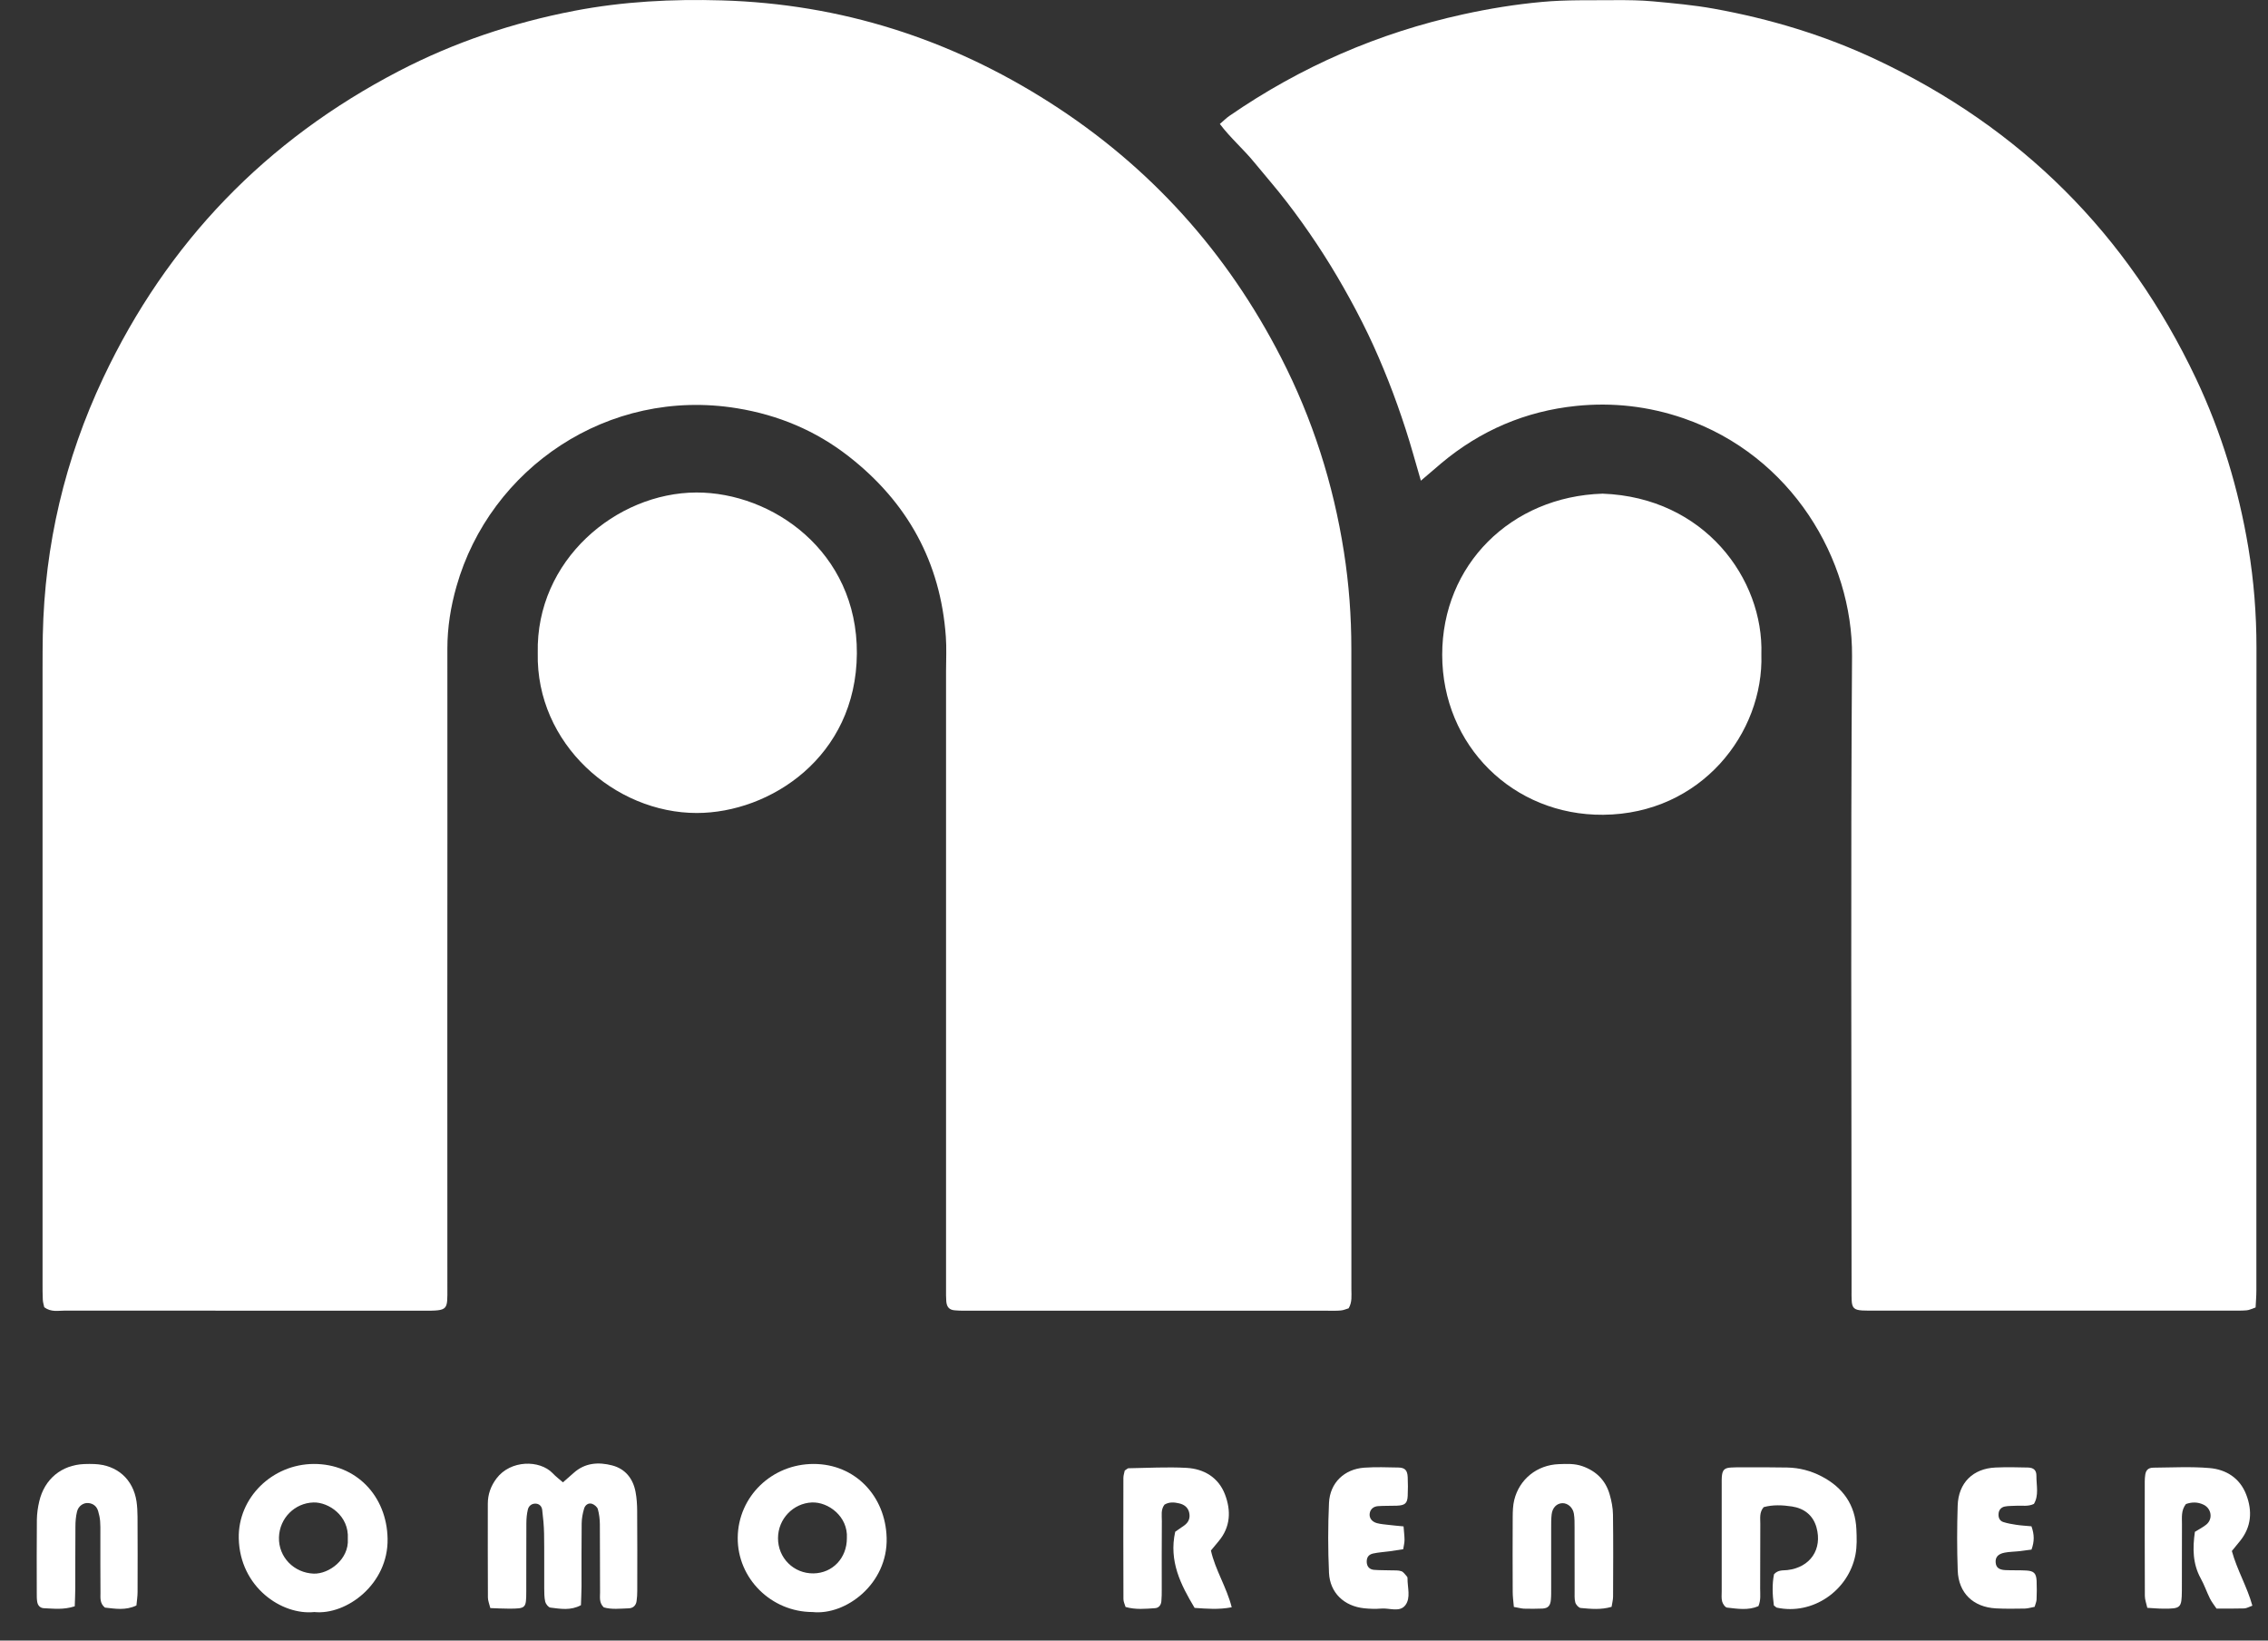 <svg width="47" height="34" viewBox="0 0 47 34" fill="none" xmlns="http://www.w3.org/2000/svg">
<rect x="0" y="0" width="47" height="34" fill="#333333" stroke="none"/>
<path d="M0.917 27.092C0.908 27.047 0.889 26.991 0.887 26.934C0.881 26.817 0.882 26.699 0.882 26.581C0.882 22.331 0.882 18.082 0.882 13.833C0.882 13.609 0.883 13.385 0.887 13.161C0.925 11.294 1.345 9.516 2.14 7.83C3.465 5.023 5.512 2.904 8.266 1.473C9.412 0.877 10.626 0.471 11.897 0.225C12.911 0.03 13.93 -0.022 14.958 0.008C17.423 0.08 19.686 0.803 21.758 2.127C23.834 3.453 25.428 5.225 26.55 7.415C27.2 8.683 27.63 10.026 27.85 11.437C27.955 12.104 28.004 12.772 28.004 13.445C28.006 17.871 28.006 22.298 28.005 26.724C28.005 26.851 28.024 26.984 27.948 27.114C27.898 27.129 27.843 27.154 27.787 27.159C27.693 27.168 27.598 27.164 27.504 27.164C25.037 27.164 22.57 27.164 20.103 27.164C19.997 27.164 19.89 27.166 19.785 27.156C19.673 27.147 19.62 27.089 19.61 26.971C19.603 26.889 19.605 26.806 19.605 26.724C19.605 22.451 19.605 18.178 19.605 13.905C19.605 13.67 19.618 13.433 19.601 13.199C19.492 11.649 18.803 10.406 17.585 9.456C16.904 8.925 16.131 8.601 15.273 8.461C12.597 8.024 10.154 9.708 9.46 12.152C9.34 12.572 9.271 13.001 9.271 13.442C9.273 16.015 9.271 18.588 9.27 21.161C9.27 23.002 9.27 24.844 9.271 26.685C9.271 27.153 9.297 27.165 8.778 27.164C6.299 27.162 3.82 27.164 1.342 27.162C1.204 27.162 1.058 27.198 0.917 27.092Z" fill="white"/>
<path d="M29.445 9.962C29.33 9.57 29.239 9.231 29.13 8.897C29.021 8.561 28.903 8.227 28.773 7.898C28.643 7.569 28.504 7.244 28.351 6.925C28.192 6.595 28.021 6.271 27.84 5.954C27.665 5.646 27.48 5.344 27.284 5.05C27.088 4.755 26.882 4.466 26.666 4.186C26.451 3.905 26.216 3.639 25.992 3.365C25.771 3.093 25.501 2.863 25.279 2.569C25.358 2.502 25.415 2.444 25.481 2.399C26.955 1.383 28.566 0.682 30.316 0.298C30.858 0.179 31.404 0.09 31.954 0.04C32.458 -0.007 32.968 0.008 33.475 0.003C33.735 0.002 33.996 0.004 34.254 0.028C34.676 0.067 35.1 0.105 35.516 0.18C36.68 0.39 37.807 0.729 38.879 1.234C41.879 2.646 44.089 4.851 45.508 7.846C46.036 8.962 46.39 10.135 46.593 11.35C46.707 12.037 46.761 12.73 46.761 13.428C46.758 17.867 46.76 22.306 46.759 26.745C46.759 26.861 46.749 26.977 46.743 27.097C46.668 27.122 46.614 27.151 46.558 27.156C46.453 27.165 46.346 27.162 46.24 27.162C43.785 27.162 41.329 27.162 38.874 27.162C38.779 27.162 38.684 27.165 38.59 27.159C38.423 27.148 38.38 27.105 38.372 26.946C38.368 26.876 38.37 26.804 38.37 26.734C38.37 22.354 38.35 17.974 38.38 13.594C38.394 11.598 37.132 9.444 34.892 8.67C34.164 8.419 33.417 8.335 32.661 8.413C31.615 8.521 30.68 8.92 29.87 9.599C29.747 9.704 29.622 9.811 29.445 9.962Z" fill="white"/>
<path d="M36.501 13.56C36.553 15.188 35.257 16.869 33.223 16.886C31.358 16.901 29.889 15.454 29.887 13.572C29.885 11.708 31.311 10.29 33.211 10.231C35.325 10.308 36.551 12.002 36.501 13.56Z" fill="white"/>
<path d="M11.144 13.533C11.102 11.609 12.772 10.211 14.432 10.207C15.995 10.203 17.769 11.423 17.757 13.542C17.744 15.692 15.954 16.848 14.441 16.849C12.742 16.851 11.104 15.418 11.144 13.533Z" fill="white"/>
<path d="M11.666 30.721C11.749 30.648 11.82 30.587 11.888 30.526C12.123 30.314 12.403 30.297 12.685 30.37C12.959 30.441 13.119 30.644 13.171 30.921C13.195 31.048 13.203 31.179 13.204 31.308C13.208 31.862 13.207 32.416 13.206 32.97C13.206 33.041 13.202 33.111 13.192 33.182C13.179 33.275 13.119 33.33 13.026 33.332C12.851 33.338 12.674 33.36 12.512 33.312C12.413 33.217 12.435 33.105 12.435 33.003C12.432 32.531 12.435 32.06 12.431 31.588C12.43 31.484 12.417 31.377 12.389 31.276C12.376 31.231 12.317 31.182 12.269 31.166C12.191 31.14 12.126 31.194 12.105 31.263C12.075 31.363 12.055 31.469 12.054 31.573C12.048 32.009 12.052 32.445 12.051 32.881C12.05 33.009 12.043 33.138 12.039 33.267C11.823 33.383 11.612 33.342 11.406 33.317C11.365 33.312 11.311 33.243 11.299 33.196C11.278 33.106 11.279 33.01 11.278 32.915C11.276 32.538 11.281 32.161 11.275 31.784C11.272 31.62 11.256 31.455 11.236 31.291C11.227 31.216 11.174 31.162 11.093 31.162C11.014 31.162 10.956 31.213 10.939 31.284C10.917 31.374 10.909 31.469 10.908 31.562C10.905 32.034 10.908 32.505 10.906 32.977C10.905 33.331 10.899 33.337 10.555 33.339C10.428 33.339 10.3 33.332 10.161 33.327C10.14 33.24 10.111 33.174 10.111 33.108C10.108 32.46 10.108 31.812 10.109 31.164C10.109 30.969 10.172 30.795 10.29 30.639C10.581 30.255 11.182 30.252 11.452 30.531C11.513 30.597 11.587 30.652 11.666 30.721Z" fill="white"/>
<path d="M36.76 33.272C36.73 33.05 36.722 32.83 36.763 32.626C36.85 32.53 36.95 32.55 37.042 32.539C37.514 32.483 37.769 32.109 37.643 31.655C37.572 31.4 37.385 31.26 37.135 31.221C36.94 31.192 36.738 31.182 36.549 31.235C36.455 31.344 36.48 31.467 36.479 31.581C36.476 32.029 36.479 32.477 36.476 32.925C36.476 33.041 36.493 33.16 36.44 33.287C36.231 33.378 36.009 33.342 35.791 33.317C35.751 33.313 35.703 33.242 35.689 33.193C35.67 33.127 35.679 33.053 35.679 32.982C35.679 32.239 35.679 31.497 35.679 30.754C35.679 30.708 35.678 30.66 35.681 30.613C35.691 30.468 35.732 30.421 35.873 30.414C36.002 30.407 36.132 30.41 36.261 30.41C36.521 30.411 36.78 30.408 37.039 30.414C37.29 30.419 37.529 30.482 37.751 30.598C38.192 30.828 38.447 31.188 38.47 31.692C38.478 31.867 38.484 32.049 38.451 32.22C38.308 32.963 37.566 33.481 36.818 33.317C36.809 33.315 36.801 33.303 36.76 33.272Z" fill="white"/>
<path d="M6.513 33.409C5.843 33.479 4.971 32.897 4.948 31.883C4.929 31.04 5.641 30.344 6.502 30.34C7.378 30.337 8.016 31.001 8.032 31.889C8.05 32.831 7.179 33.477 6.513 33.409ZM7.208 31.892C7.237 31.409 6.804 31.129 6.496 31.138C6.109 31.149 5.792 31.462 5.781 31.862C5.77 32.274 6.095 32.598 6.502 32.613C6.816 32.623 7.236 32.318 7.208 31.892Z" fill="white"/>
<path d="M16.84 33.409C15.981 33.408 15.28 32.711 15.288 31.867C15.296 31.017 15.993 30.34 16.861 30.34C17.716 30.34 18.35 31 18.374 31.87C18.401 32.824 17.528 33.482 16.84 33.409ZM17.55 31.877C17.576 31.427 17.162 31.123 16.824 31.138C16.439 31.155 16.125 31.477 16.123 31.875C16.12 32.288 16.448 32.614 16.859 32.608C17.255 32.602 17.551 32.289 17.55 31.877Z" fill="white"/>
<path d="M24.132 31.183C24.052 31.287 24.078 31.408 24.077 31.523C24.073 31.995 24.075 32.467 24.075 32.939C24.075 33.022 24.075 33.105 24.067 33.187C24.06 33.264 24.015 33.324 23.935 33.329C23.737 33.342 23.537 33.364 23.325 33.304C23.31 33.25 23.281 33.196 23.281 33.142C23.278 32.304 23.278 31.467 23.28 30.629C23.28 30.574 23.301 30.517 23.308 30.477C23.347 30.453 23.366 30.43 23.386 30.429C23.787 30.423 24.188 30.399 24.587 30.421C24.952 30.441 25.252 30.621 25.386 30.973C25.513 31.307 25.502 31.645 25.255 31.94C25.202 32.002 25.15 32.066 25.094 32.134C25.185 32.539 25.418 32.89 25.525 33.31C25.255 33.362 25.013 33.341 24.756 33.323C24.468 32.842 24.219 32.355 24.354 31.745C24.407 31.708 24.474 31.663 24.541 31.615C24.637 31.546 24.671 31.452 24.641 31.337C24.614 31.235 24.535 31.181 24.441 31.158C24.337 31.133 24.231 31.123 24.132 31.183Z" fill="white"/>
<path d="M46.251 32.144C46.362 32.546 46.567 32.882 46.676 33.277C46.61 33.3 46.559 33.332 46.507 33.334C46.319 33.34 46.131 33.337 45.933 33.337C45.884 33.264 45.832 33.2 45.797 33.129C45.729 32.992 45.68 32.845 45.606 32.712C45.437 32.406 45.437 32.084 45.485 31.747C45.566 31.695 45.652 31.654 45.723 31.595C45.862 31.479 45.829 31.265 45.666 31.185C45.543 31.125 45.418 31.128 45.299 31.171C45.196 31.303 45.218 31.449 45.217 31.588C45.214 32.047 45.218 32.508 45.215 32.967C45.211 33.325 45.194 33.341 44.829 33.339C44.724 33.339 44.621 33.328 44.499 33.322C44.479 33.23 44.448 33.152 44.448 33.075C44.444 32.286 44.446 31.495 44.446 30.706C44.446 30.659 44.449 30.611 44.456 30.565C44.47 30.469 44.517 30.419 44.622 30.417C45.011 30.414 45.401 30.392 45.788 30.425C46.134 30.454 46.419 30.635 46.549 30.976C46.679 31.314 46.658 31.646 46.417 31.941C46.367 32.004 46.314 32.067 46.251 32.144Z" fill="white"/>
<path d="M31.372 33.303C31.361 33.18 31.348 33.087 31.348 32.995C31.346 32.476 31.345 31.956 31.348 31.437C31.349 31.32 31.352 31.199 31.38 31.086C31.486 30.655 31.852 30.361 32.303 30.344C32.466 30.338 32.63 30.329 32.792 30.386C33.081 30.488 33.273 30.68 33.357 30.971C33.396 31.106 33.424 31.248 33.426 31.388C33.434 31.954 33.43 32.521 33.428 33.087C33.428 33.155 33.409 33.223 33.397 33.301C33.177 33.366 32.967 33.344 32.758 33.325C32.716 33.322 32.658 33.257 32.645 33.21C32.624 33.132 32.632 33.046 32.631 32.964C32.631 32.528 32.631 32.09 32.63 31.654C32.63 31.56 32.631 31.464 32.616 31.372C32.595 31.24 32.487 31.15 32.377 31.153C32.262 31.156 32.171 31.245 32.155 31.385C32.144 31.478 32.145 31.573 32.145 31.667C32.145 32.081 32.145 32.493 32.145 32.907C32.145 32.989 32.147 33.072 32.139 33.154C32.128 33.279 32.081 33.33 31.966 33.337C31.837 33.343 31.707 33.342 31.577 33.339C31.521 33.335 31.465 33.319 31.372 33.303Z" fill="white"/>
<path d="M1.549 33.29C1.31 33.367 1.11 33.337 0.912 33.33C0.832 33.327 0.783 33.273 0.771 33.196C0.761 33.138 0.762 33.078 0.762 33.02C0.761 32.512 0.759 32.004 0.764 31.497C0.766 31.368 0.784 31.238 0.814 31.113C0.923 30.65 1.277 30.361 1.746 30.342C1.817 30.339 1.888 30.339 1.959 30.342C2.426 30.361 2.759 30.655 2.829 31.116C2.844 31.22 2.849 31.328 2.85 31.433C2.853 31.953 2.853 32.473 2.851 32.992C2.851 33.084 2.836 33.177 2.827 33.273C2.601 33.381 2.382 33.339 2.175 33.317C2.066 33.228 2.082 33.117 2.082 33.013C2.079 32.599 2.08 32.186 2.08 31.773C2.08 31.69 2.082 31.607 2.075 31.525C2.069 31.455 2.054 31.385 2.034 31.318C2.005 31.219 1.935 31.16 1.83 31.15C1.729 31.141 1.624 31.211 1.596 31.328C1.571 31.43 1.563 31.537 1.563 31.642C1.559 32.067 1.562 32.492 1.56 32.917C1.56 33.034 1.553 33.151 1.549 33.29Z" fill="white"/>
<path d="M29.086 31.634C29.095 31.753 29.106 31.835 29.106 31.916C29.106 31.972 29.091 32.029 29.079 32.107C28.983 32.122 28.893 32.137 28.804 32.149C28.687 32.165 28.569 32.171 28.455 32.196C28.357 32.218 28.319 32.282 28.323 32.376C28.328 32.468 28.38 32.528 28.479 32.535C28.596 32.544 28.714 32.541 28.832 32.545C28.902 32.548 28.977 32.54 29.041 32.563C29.089 32.58 29.122 32.638 29.161 32.679C29.168 32.687 29.168 32.702 29.168 32.714C29.167 32.9 29.238 33.113 29.125 33.265C29.008 33.422 28.794 33.322 28.623 33.337C28.506 33.347 28.387 33.343 28.27 33.331C27.855 33.288 27.56 33.011 27.541 32.596C27.519 32.114 27.519 31.628 27.541 31.146C27.561 30.729 27.86 30.446 28.272 30.417C28.507 30.401 28.743 30.409 28.979 30.414C29.116 30.417 29.165 30.471 29.172 30.613C29.178 30.743 29.178 30.873 29.172 31.002C29.164 31.157 29.115 31.198 28.947 31.205C28.817 31.21 28.687 31.205 28.558 31.214C28.459 31.221 28.399 31.28 28.385 31.361C28.369 31.453 28.424 31.537 28.536 31.567C28.615 31.588 28.698 31.593 28.779 31.603C28.869 31.614 28.961 31.622 29.086 31.634Z" fill="white"/>
<path d="M42.149 31.168C42.025 31.228 41.905 31.198 41.789 31.206C41.707 31.212 41.622 31.206 41.542 31.223C41.469 31.239 41.42 31.295 41.416 31.375C41.41 31.452 41.44 31.52 41.515 31.544C41.603 31.572 41.696 31.588 41.789 31.602C41.891 31.617 41.994 31.622 42.098 31.632C42.16 31.804 42.16 31.949 42.099 32.115C42.006 32.127 41.915 32.14 41.824 32.15C41.73 32.16 41.635 32.16 41.543 32.178C41.402 32.205 41.345 32.276 41.357 32.389C41.367 32.486 41.425 32.534 41.56 32.54C41.701 32.547 41.843 32.54 41.984 32.548C42.148 32.556 42.196 32.603 42.205 32.762C42.211 32.892 42.209 33.022 42.204 33.151C42.202 33.196 42.181 33.24 42.164 33.301C42.096 33.313 42.029 33.335 41.962 33.337C41.761 33.34 41.56 33.344 41.36 33.333C40.89 33.307 40.586 33.014 40.57 32.548C40.554 32.1 40.555 31.651 40.569 31.203C40.584 30.731 40.887 30.434 41.353 30.414C41.577 30.404 41.801 30.408 42.025 30.414C42.145 30.417 42.203 30.471 42.201 30.59C42.199 30.786 42.256 30.989 42.149 31.168Z" fill="white"/>
</svg>
